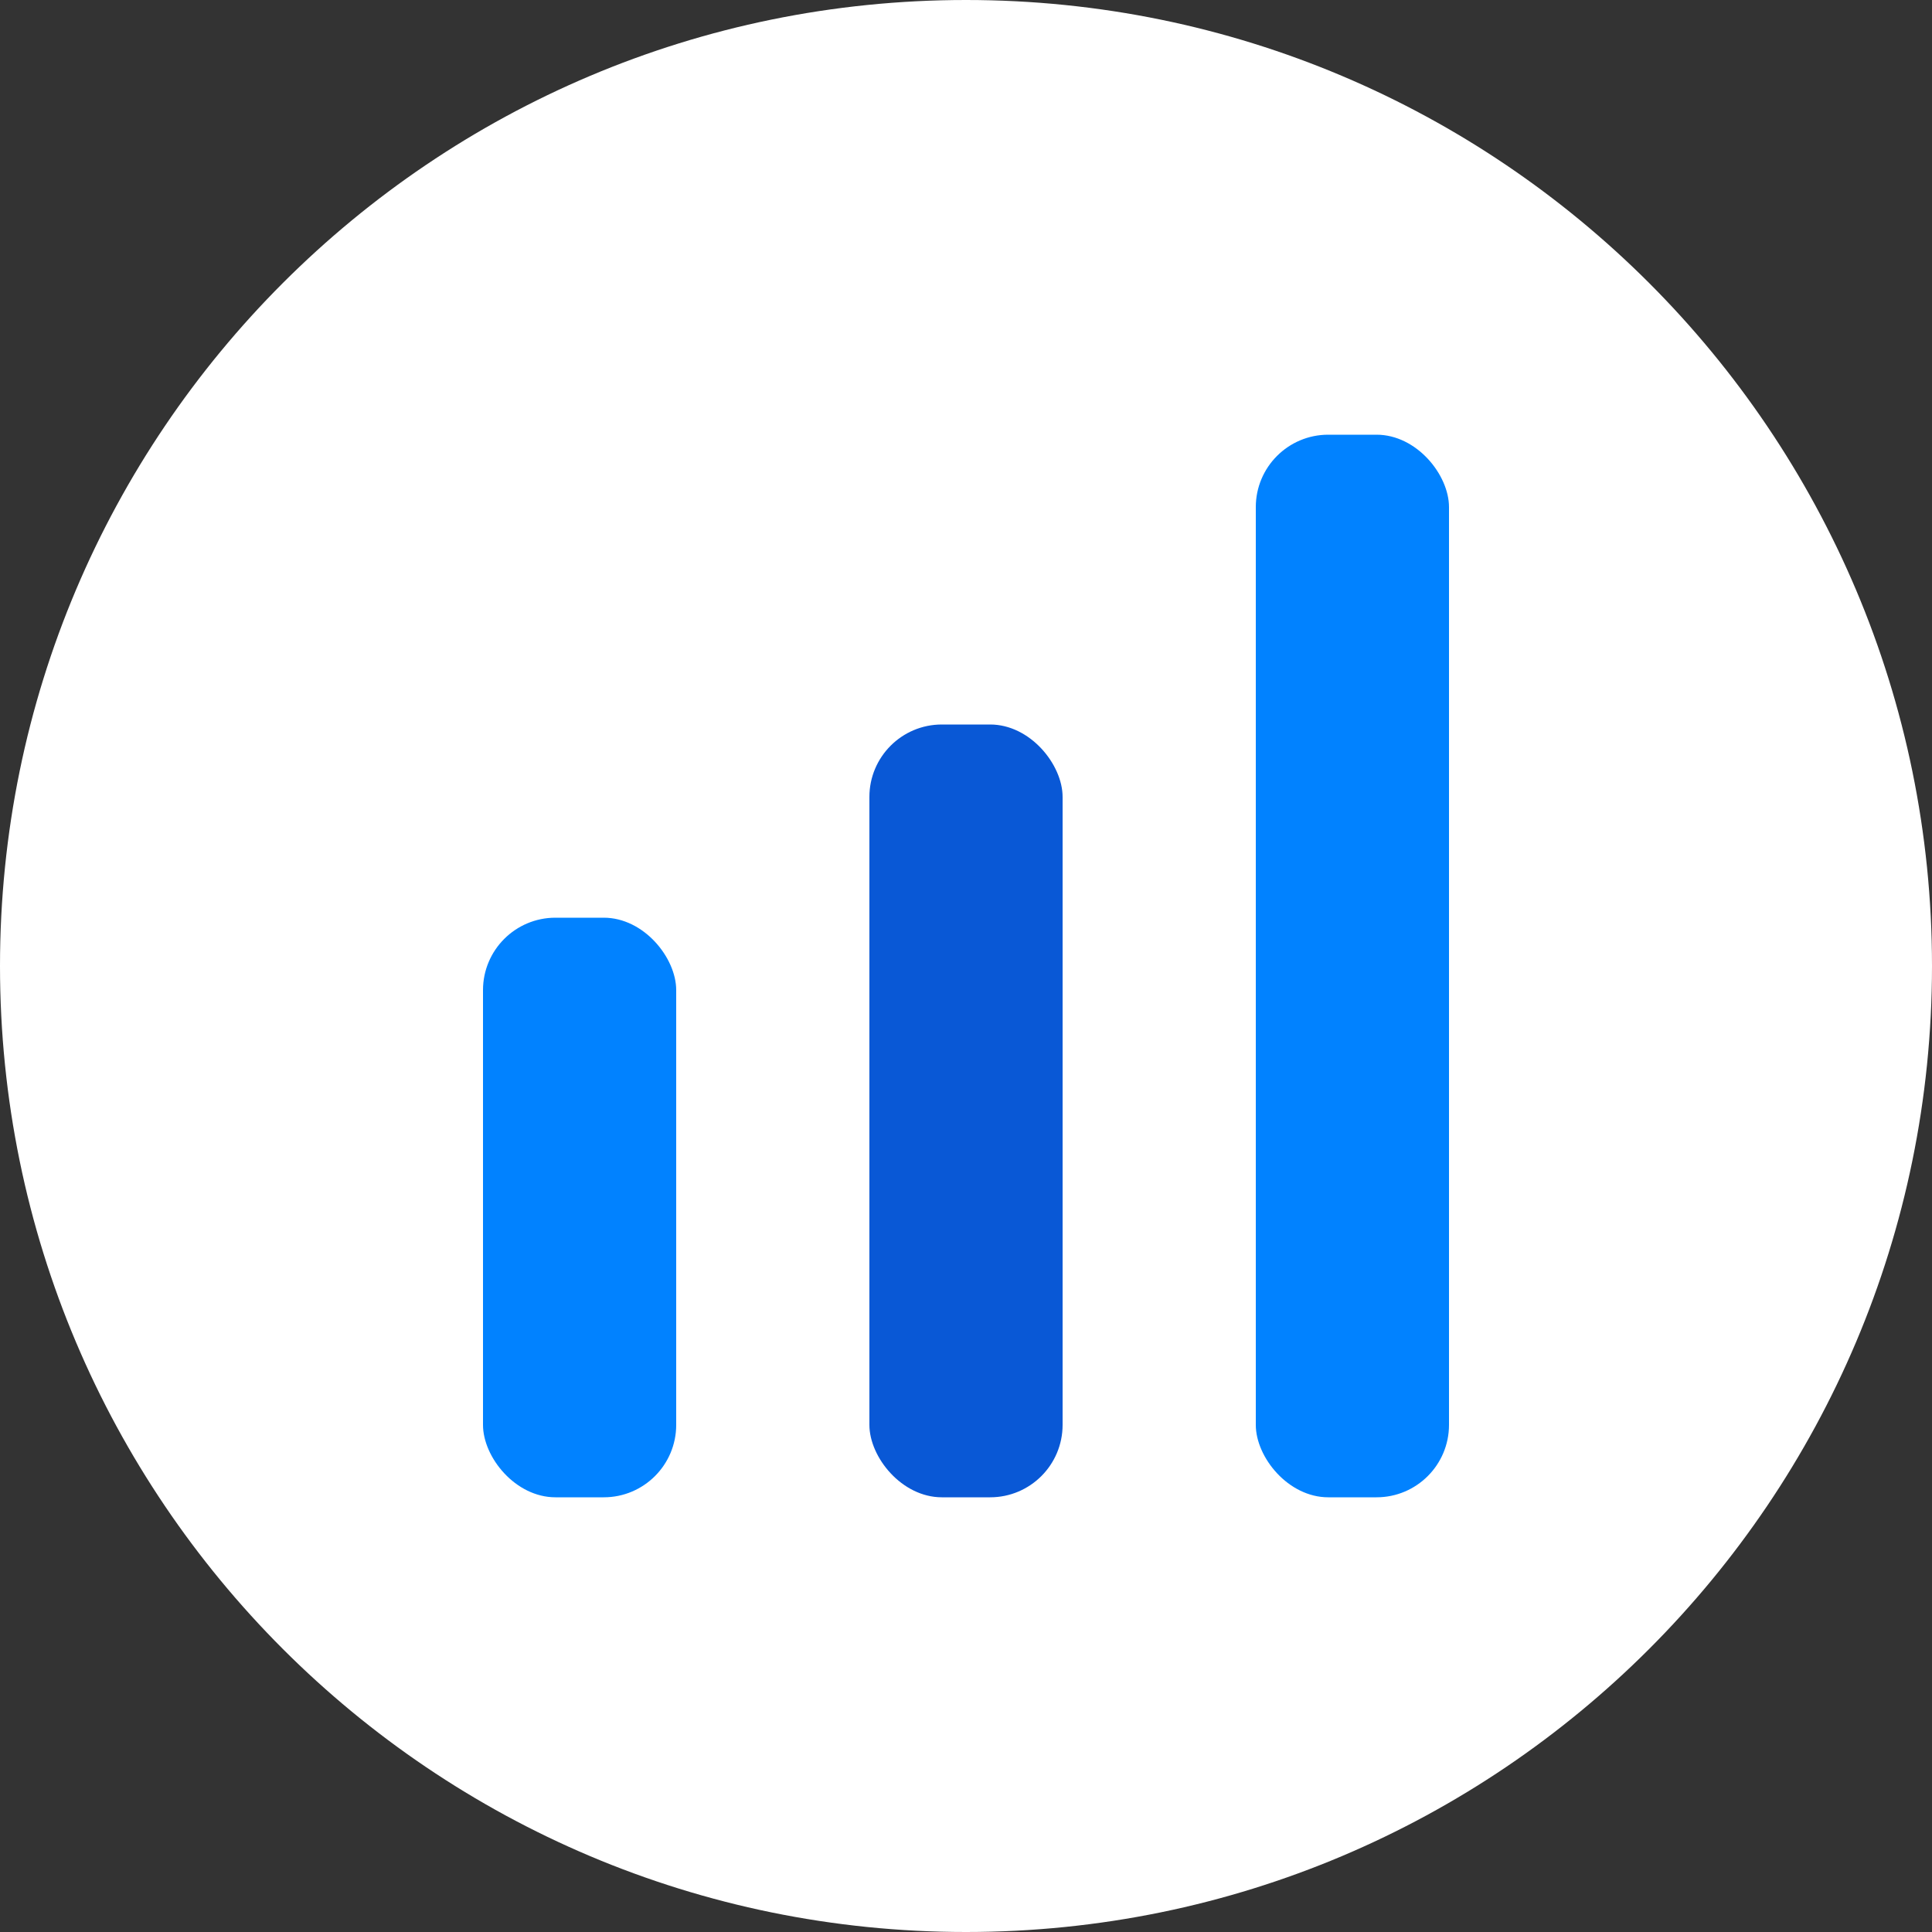 <svg width="80" height="80" viewBox="0 0 80 80" fill="none" xmlns="http://www.w3.org/2000/svg">
<rect x="0" y="0" width="80" height="80" fill="#333333" stroke="none"/>
<path d="M40 80C62.091 80 80 62.091 80 40C80 17.909 62.091 0 40 0C17.909 0 0 17.909 0 40C0 62.091 17.909 80 40 80Z" fill="white"/>
<rect x="20" y="38" width="8" height="24" rx="3" fill="#0182FF"/>
<rect x="36" y="30" width="8" height="32" rx="3" fill="#0958D6"/>
<rect x="52" y="18" width="8" height="44" rx="3" fill="#0182FF"/>
</svg>
